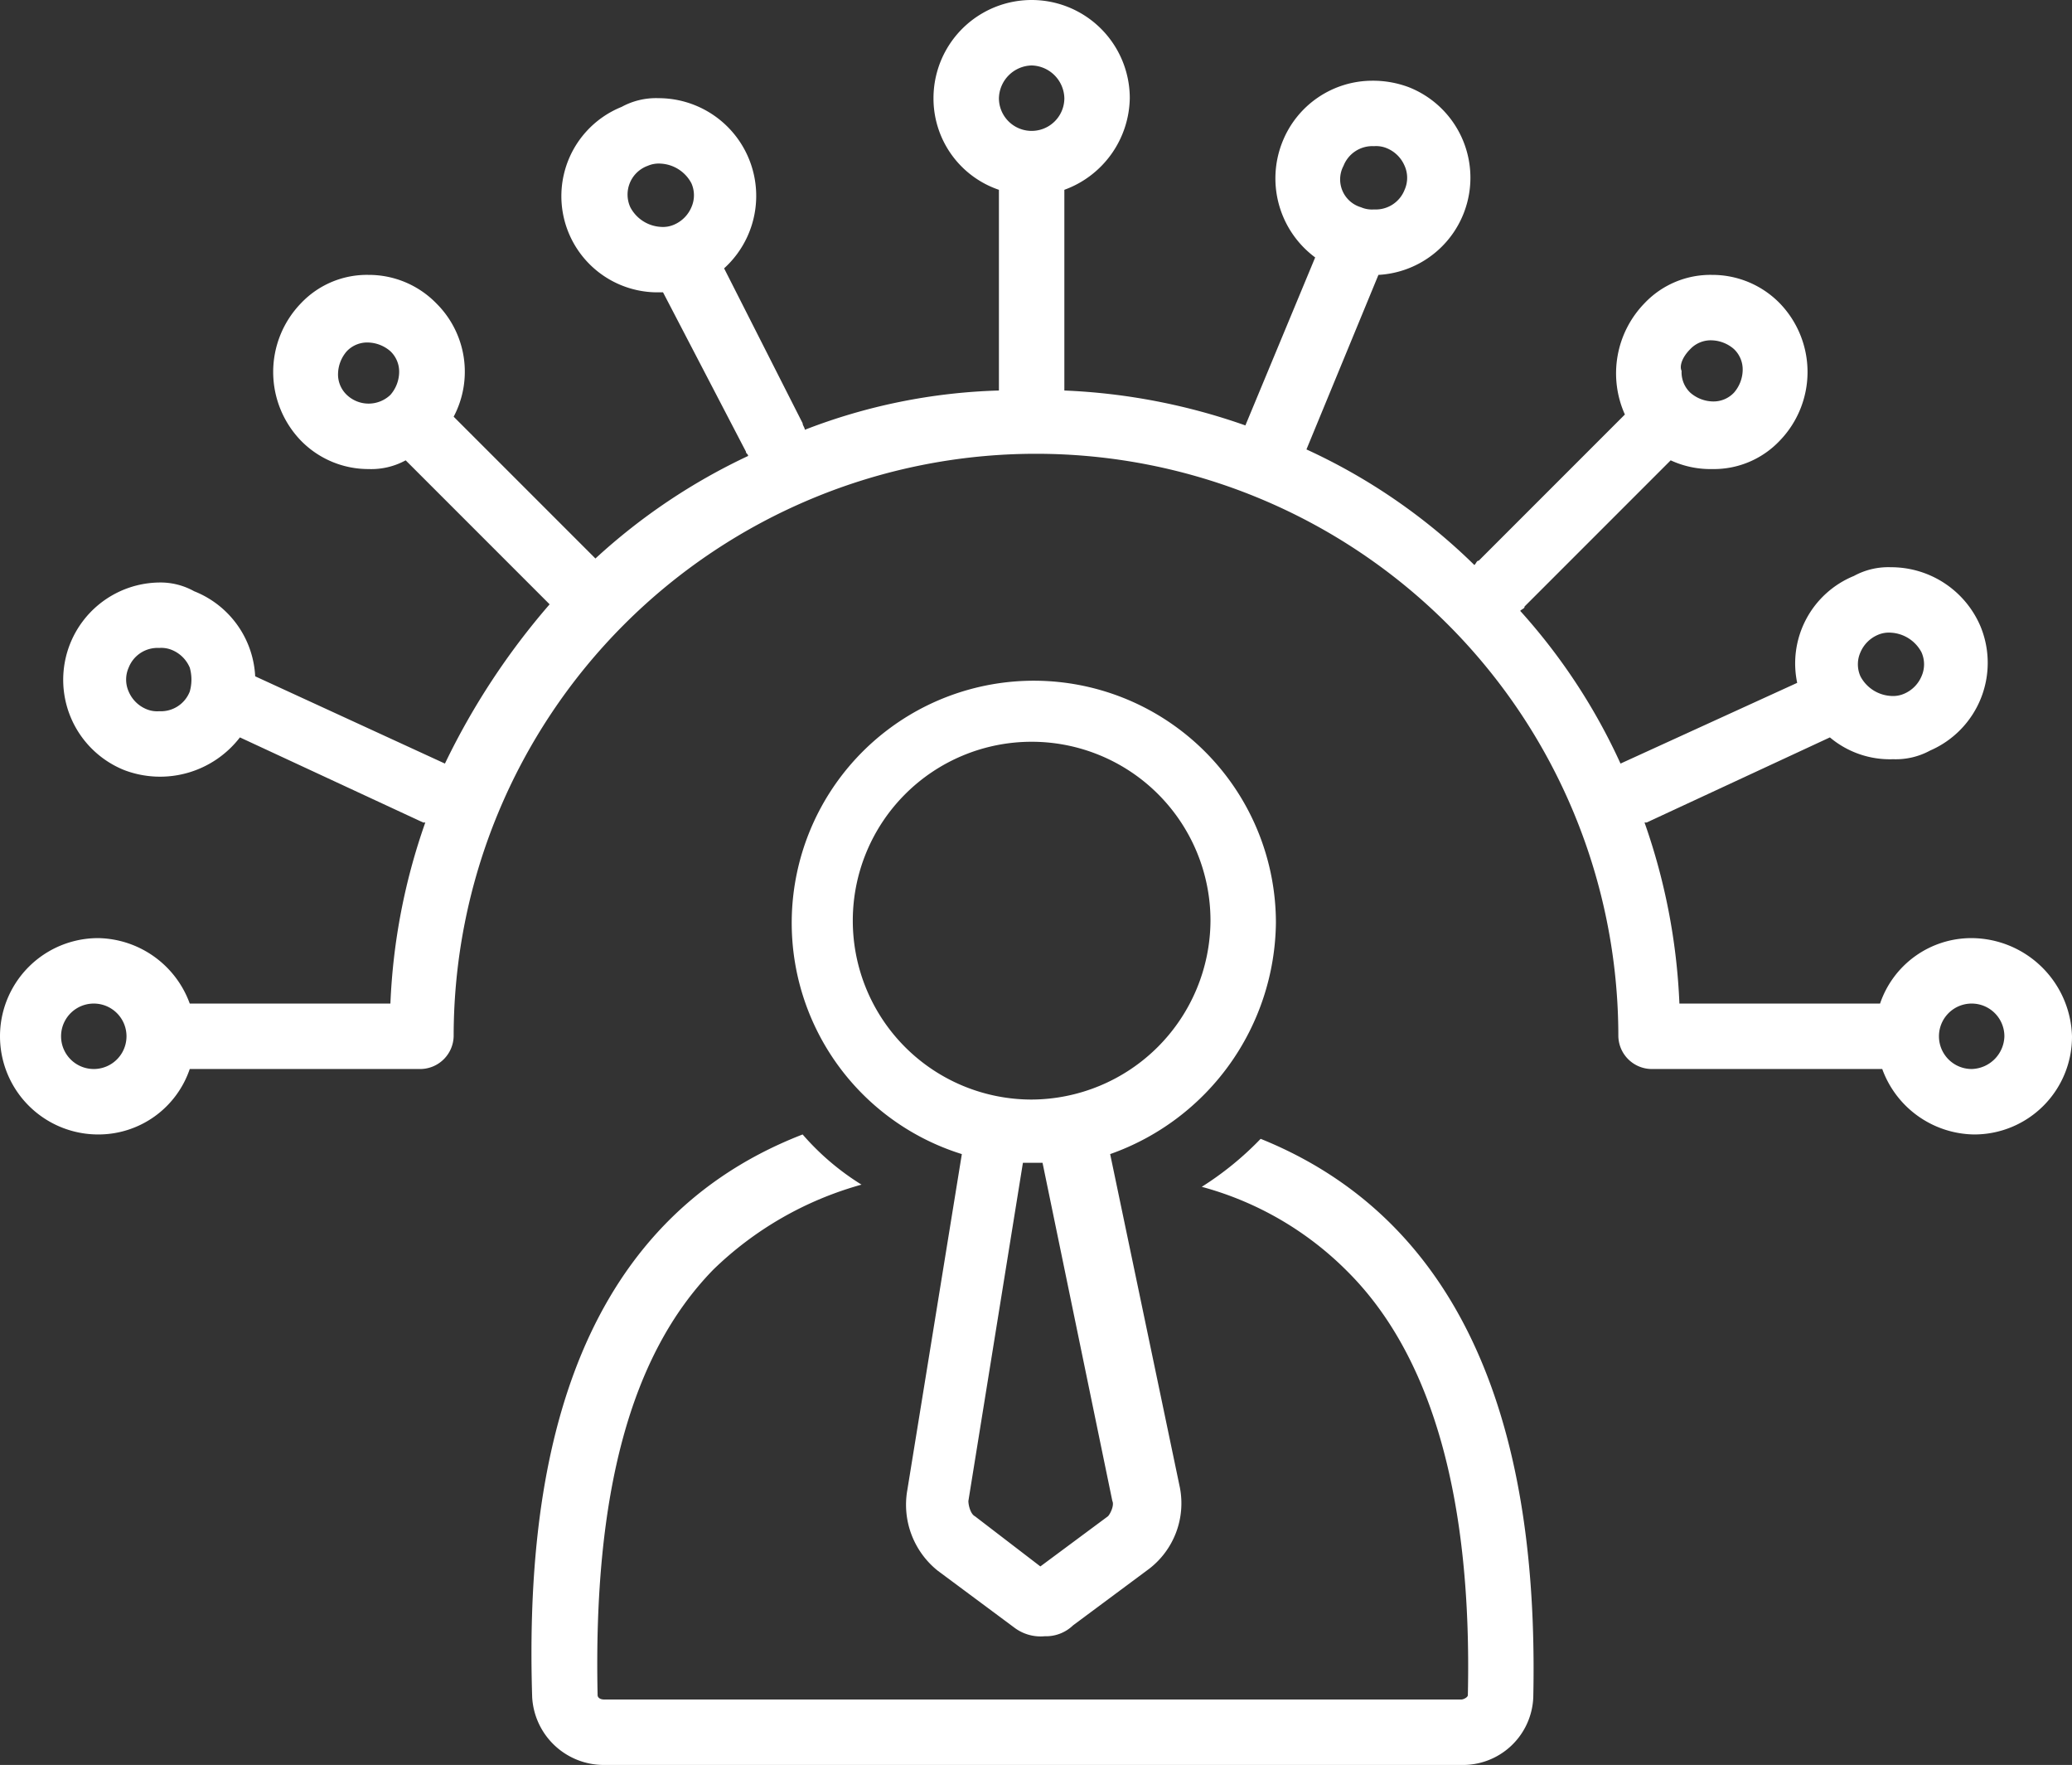 <svg id="Layer_1" data-name="Layer 1" xmlns="http://www.w3.org/2000/svg" width="95" height="80.9" viewBox="0 0 95 80.9"><rect x="0" y="0" width="95" height="80.9" fill="#333333" stroke="none"/><title>admin-white</title><path d="M91.6,44.9a4.42,4.42,0,0,0-4.2,3H78.2a28.43,28.43,0,0,0-1.6-8.3h.1l8.4-3.9h0a4.27,4.27,0,0,0,2.9,1,3.29,3.29,0,0,0,1.7-.4A4.38,4.38,0,0,0,92,30.6a4.45,4.45,0,0,0-4.1-2.7,3.29,3.29,0,0,0-1.7.4,4.33,4.33,0,0,0-2.6,4.9l-8.1,3.7a27.37,27.37,0,0,0-4.6-7c.1-.1.2-.1.2-.2L77.8,23h0a4.33,4.33,0,0,0,1.9.4,4.16,4.16,0,0,0,3.1-1.3,4.53,4.53,0,0,0,0-6.3,4.32,4.32,0,0,0-3.1-1.3,4.16,4.16,0,0,0-3.1,1.3,4.61,4.61,0,0,0-.9,5.1h0L69,27.6c-.1,0-.1.1-.2.2a27.13,27.13,0,0,0-7.7-5.3l3.3-8a4.46,4.46,0,0,0,1.4-8.6,4.67,4.67,0,0,0-1.7-.3A4.44,4.44,0,0,0,60,8.4a4.51,4.51,0,0,0,1.5,5.3l-3.2,7.7h0A28.43,28.43,0,0,0,50,19.8h0V10.6a4.55,4.55,0,0,0,3-4.2,4.5,4.5,0,1,0-9,0,4.42,4.42,0,0,0,3,4.2v9.2h0a26.63,26.63,0,0,0-8.9,1.8c0-.1-.1-.2-.1-.3l-3.6-7.1h0a4.48,4.48,0,0,0-3-7.8,3.29,3.29,0,0,0-1.7.4,4.41,4.41,0,0,0,1.7,8.5h.2l3.8,7.3c0,.1.1.1.1.2a27.72,27.72,0,0,0-7,4.7L22,21a4.41,4.41,0,0,0-.8-5.2,4.32,4.32,0,0,0-3.1-1.3A4.16,4.16,0,0,0,15,15.8a4.53,4.53,0,0,0,0,6.3,4.32,4.32,0,0,0,3.1,1.3,3.29,3.29,0,0,0,1.7-.4l6.6,6.6a32.93,32.93,0,0,0-4.8,7.3l-8.7-4A4.43,4.43,0,0,0,10.1,29a3.17,3.17,0,0,0-1.6-.4,4.46,4.46,0,0,0-1.6,8.6,4.62,4.62,0,0,0,5.3-1.5l8.4,3.9h.1a28.43,28.43,0,0,0-1.6,8.3H9.9a4.55,4.55,0,0,0-4.2-3,4.5,4.5,0,0,0,0,9,4.42,4.42,0,0,0,4.2-3H20.5A1.54,1.54,0,0,0,22,49.4a26.7,26.7,0,0,1,53.4,0,1.54,1.54,0,0,0,1.5,1.5H87.5a4.55,4.55,0,0,0,4.2,3,4.48,4.48,0,0,0,4.5-4.5A4.63,4.63,0,0,0,91.6,44.9ZM86.5,31.8a1.51,1.51,0,0,1,.8-.8,1.27,1.27,0,0,1,.6-.1,1.69,1.69,0,0,1,1.4.9,1.35,1.35,0,0,1,0,1.1,1.51,1.51,0,0,1-.8.8,1.27,1.27,0,0,1-.6.1,1.69,1.69,0,0,1-1.4-.9A1.35,1.35,0,0,1,86.5,31.8ZM30.1,11.4a1.4,1.4,0,0,1,.8-1.9,1.27,1.27,0,0,1,.6-.1,1.69,1.69,0,0,1,1.4.9,1.35,1.35,0,0,1,0,1.1,1.51,1.51,0,0,1-.8.8,1.27,1.27,0,0,1-.6.1A1.69,1.69,0,0,1,30.1,11.4ZM17.1,20a1.29,1.29,0,0,1-.4-1,1.62,1.62,0,0,1,.4-1,1.29,1.29,0,0,1,1-.4,1.62,1.62,0,0,1,1,.4,1.29,1.29,0,0,1,.4,1,1.62,1.62,0,0,1-.4,1,1.45,1.45,0,0,1-2,0ZM9.9,33.6a1.42,1.42,0,0,1-1.4.9,1.27,1.27,0,0,1-.6-.1,1.51,1.51,0,0,1-.8-.8,1.35,1.35,0,0,1,0-1.1,1.42,1.42,0,0,1,1.4-.9,1.27,1.27,0,0,1,.6.1,1.51,1.51,0,0,1,.8.8A2,2,0,0,1,9.9,33.6ZM5.5,50.9a1.5,1.5,0,0,1,0-3,1.5,1.5,0,0,1,0,3ZM62.8,9.5a1.42,1.42,0,0,1,1.4-.9,1.27,1.27,0,0,1,.6.1,1.51,1.51,0,0,1,.8.8,1.35,1.35,0,0,1,0,1.1,1.42,1.42,0,0,1-1.4.9,1.27,1.27,0,0,1-.6-.1A1.33,1.33,0,0,1,62.8,9.5ZM48.5,4.9A1.54,1.54,0,0,1,50,6.4a1.5,1.5,0,0,1-3,0A1.54,1.54,0,0,1,48.5,4.9Zm30.2,13a1.29,1.29,0,0,1,1-.4,1.62,1.62,0,0,1,1,.4,1.29,1.29,0,0,1,.4,1,1.62,1.62,0,0,1-.4,1,1.29,1.29,0,0,1-1,.4,1.62,1.62,0,0,1-1-.4,1.29,1.29,0,0,1-.4-1C78.2,18.7,78.3,18.3,78.7,17.9Zm12.9,33a1.5,1.5,0,1,1,1.5-1.5A1.54,1.54,0,0,1,91.6,50.9Z" transform="translate(-1.2 -1.9)" style="fill:#fff"/><path d="M59,54.1a14.42,14.42,0,0,1-2.7,2.2A14.89,14.89,0,0,1,63,60.2c3.9,3.9,5.7,10.5,5.5,19.4,0,.1-.2.2-.3.2H28.9c-.2,0-.3-.1-.3-.2-.2-9.2,1.5-15.6,5.3-19.5a15.81,15.81,0,0,1,6.8-3.9A11.78,11.78,0,0,1,38,53.9C26.9,58.2,25.3,70.1,25.6,79.7a3.29,3.29,0,0,0,3.3,3.1H68.2a3.23,3.23,0,0,0,3.3-3.1C71.7,70.3,69.9,58.5,59,54.1Z" transform="translate(-1.2 -1.9)" style="fill:#fff"/><path d="M59.7,44.2A11.1,11.1,0,1,0,45.3,54.8L42.8,70.2a3.87,3.87,0,0,0,1.4,3.7l3.5,2.6a2,2,0,0,0,1.4.4,1.79,1.79,0,0,0,1.3-.5l3.5-2.6a3.79,3.79,0,0,0,1.4-3.7L52.1,54.8A11.38,11.38,0,0,0,59.7,44.2ZM52.2,70.7h0c.1.2-.1.6-.2.7l-3.1,2.3-3-2.3c-.2-.1-.3-.5-.3-.7l2.5-15.5H49ZM48.5,52.3a8.2,8.2,0,1,1,8.2-8.2A8.24,8.24,0,0,1,48.5,52.3Z" transform="translate(-1.2 -1.9)" style="fill:#fff"/></svg>